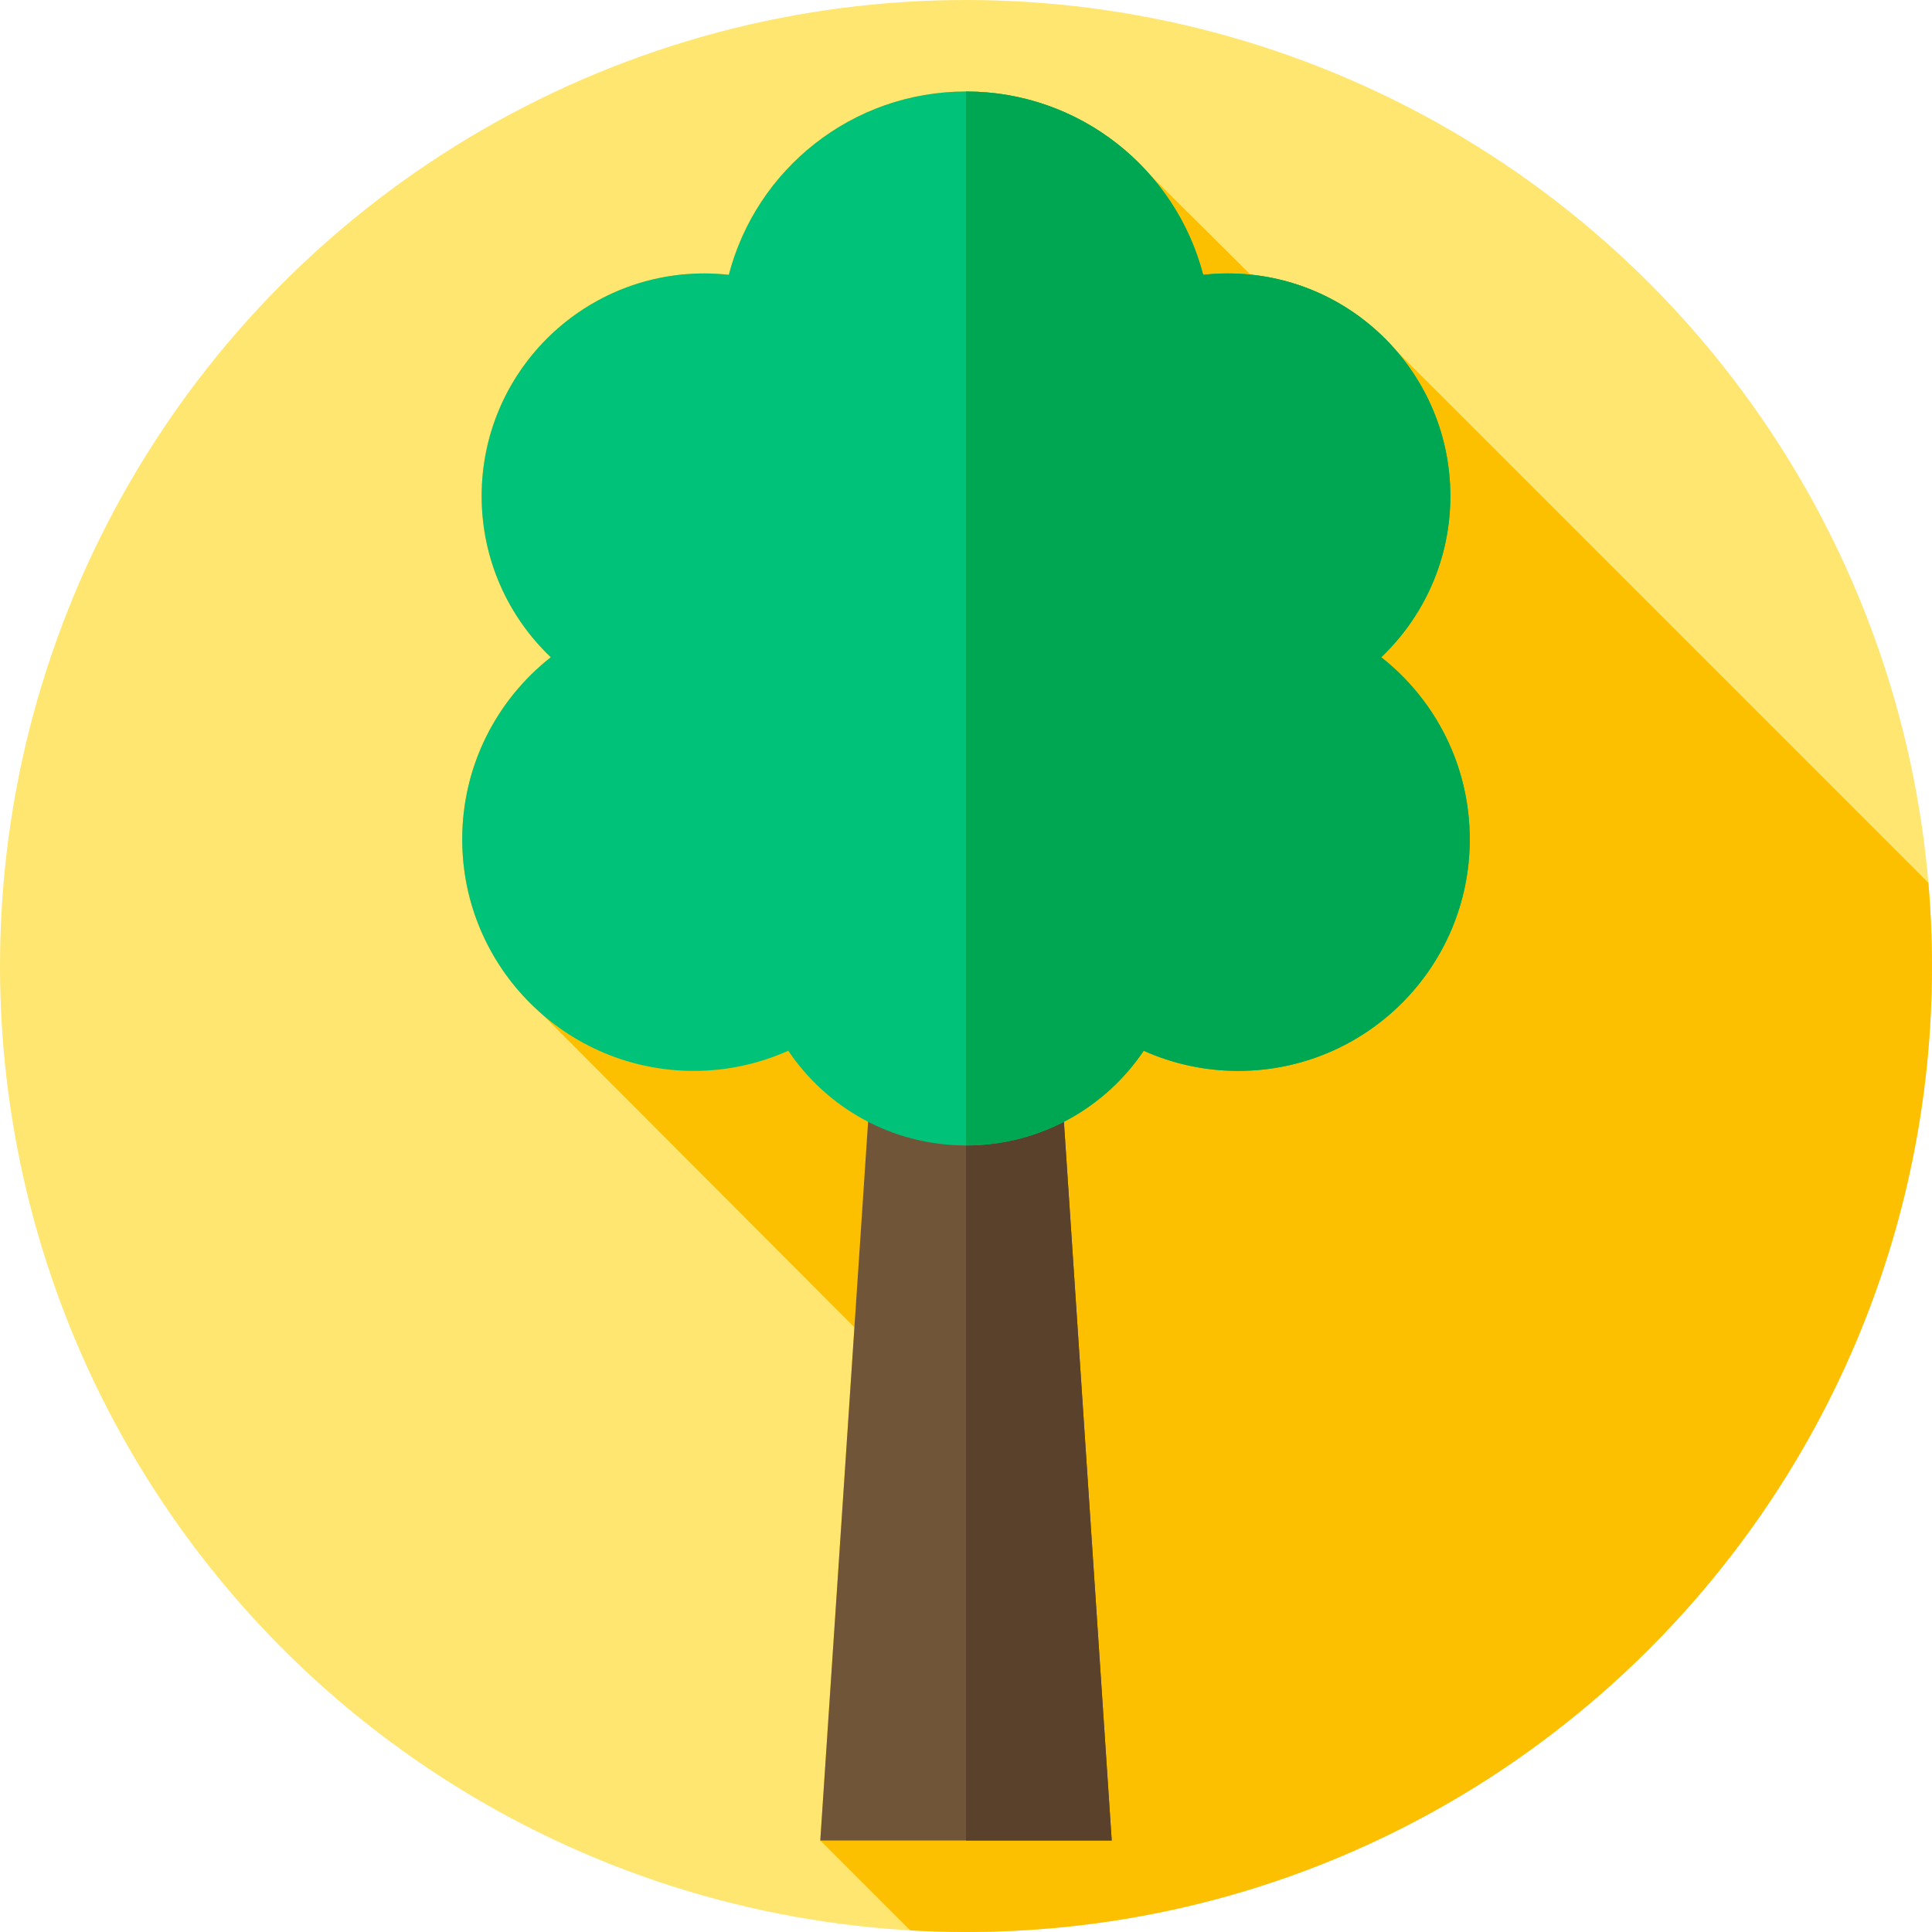 <?xml version="1.0" encoding="iso-8859-1"?>
<!-- Generator: Adobe Illustrator 19.0.0, SVG Export Plug-In . SVG Version: 6.00 Build 0)  -->
<svg xmlns="http://www.w3.org/2000/svg" xmlns:xlink="http://www.w3.org/1999/xlink" version="1.1" id="Layer_1" x="0px" y="0px" viewBox="0 0 512 512" style="enable-background:new 0 0 512 512;" xml:space="preserve">
<circle style="fill:#FFE670;" cx="256" cy="256" r="256"/>
<path style="fill:#FDC000;" d="M512,256c0-7.426-0.335-14.772-0.954-22.037L370.011,92.928  c-9.589-11.101-23.234-18.601-38.644-20.162L304.86,46.434C292.958,32.841,275.487,24.249,256,24.249  c-30.212,0-55.602,20.634-62.855,48.577c-2.134-0.234-4.3-0.364-6.496-0.364c-32.589,0-59.007,26.419-59.007,59.007  c0,16.808,7.039,31.962,18.315,42.709c-14.283,11.238-23.466,28.665-23.466,48.249c0,18.506,8.202,35.085,21.155,46.338  l82.783,83.008l-9.045,135.977l23.813,23.813c4.9,0.279,9.833,0.436,14.803,0.436C397.385,512,512,397.385,512,256z"/>
<polygon style="fill:#715539;" points="279.599,262 232.401,262 217.384,487.751 294.616,487.751 "/>
<polygon style="fill:#59412C;" points="294.616,487.751 279.599,262 256,262 256,487.751 "/>
<path style="fill:#00C379;" d="M366.043,174.179c11.276-10.747,18.315-25.901,18.315-42.709c0-32.589-26.419-59.007-59.008-59.007  c-2.196,0-4.362,0.13-6.496,0.363C311.602,44.883,286.212,24.249,256,24.249s-55.602,20.634-62.855,48.577  c-2.134-0.234-4.3-0.363-6.496-0.363c-32.589,0-59.007,26.418-59.007,59.007c0,16.808,7.039,31.962,18.315,42.709  c-14.283,11.238-23.466,28.665-23.466,48.249c0,33.896,27.479,61.375,61.375,61.375c8.921,0,17.389-1.919,25.036-5.341  c10.189,15.137,27.479,25.095,47.097,25.095s36.909-9.959,47.097-25.095c7.648,3.422,16.116,5.341,25.036,5.341  c33.897,0,61.375-27.479,61.375-61.375C389.509,202.845,380.326,185.417,366.043,174.179z"/>
<path style="fill:#00A753;" d="M389.504,222.432c0,33.889-27.478,61.367-61.367,61.367c-8.928,0-17.393-1.912-25.042-5.334  c-10.186,15.138-27.478,25.092-47.095,25.092V24.249c30.216,0,55.6,20.634,62.857,48.574c2.134-0.231,4.298-0.362,6.492-0.362  c32.591,0,59.012,26.421,59.012,59.012c0,16.809-7.046,31.957-18.319,42.706C380.325,185.413,389.504,202.845,389.504,222.432z"/>
<g>
</g>
<g>
</g>
<g>
</g>
<g>
</g>
<g>
</g>
<g>
</g>
<g>
</g>
<g>
</g>
<g>
</g>
<g>
</g>
<g>
</g>
<g>
</g>
<g>
</g>
<g>
</g>
<g>
</g>
</svg>
